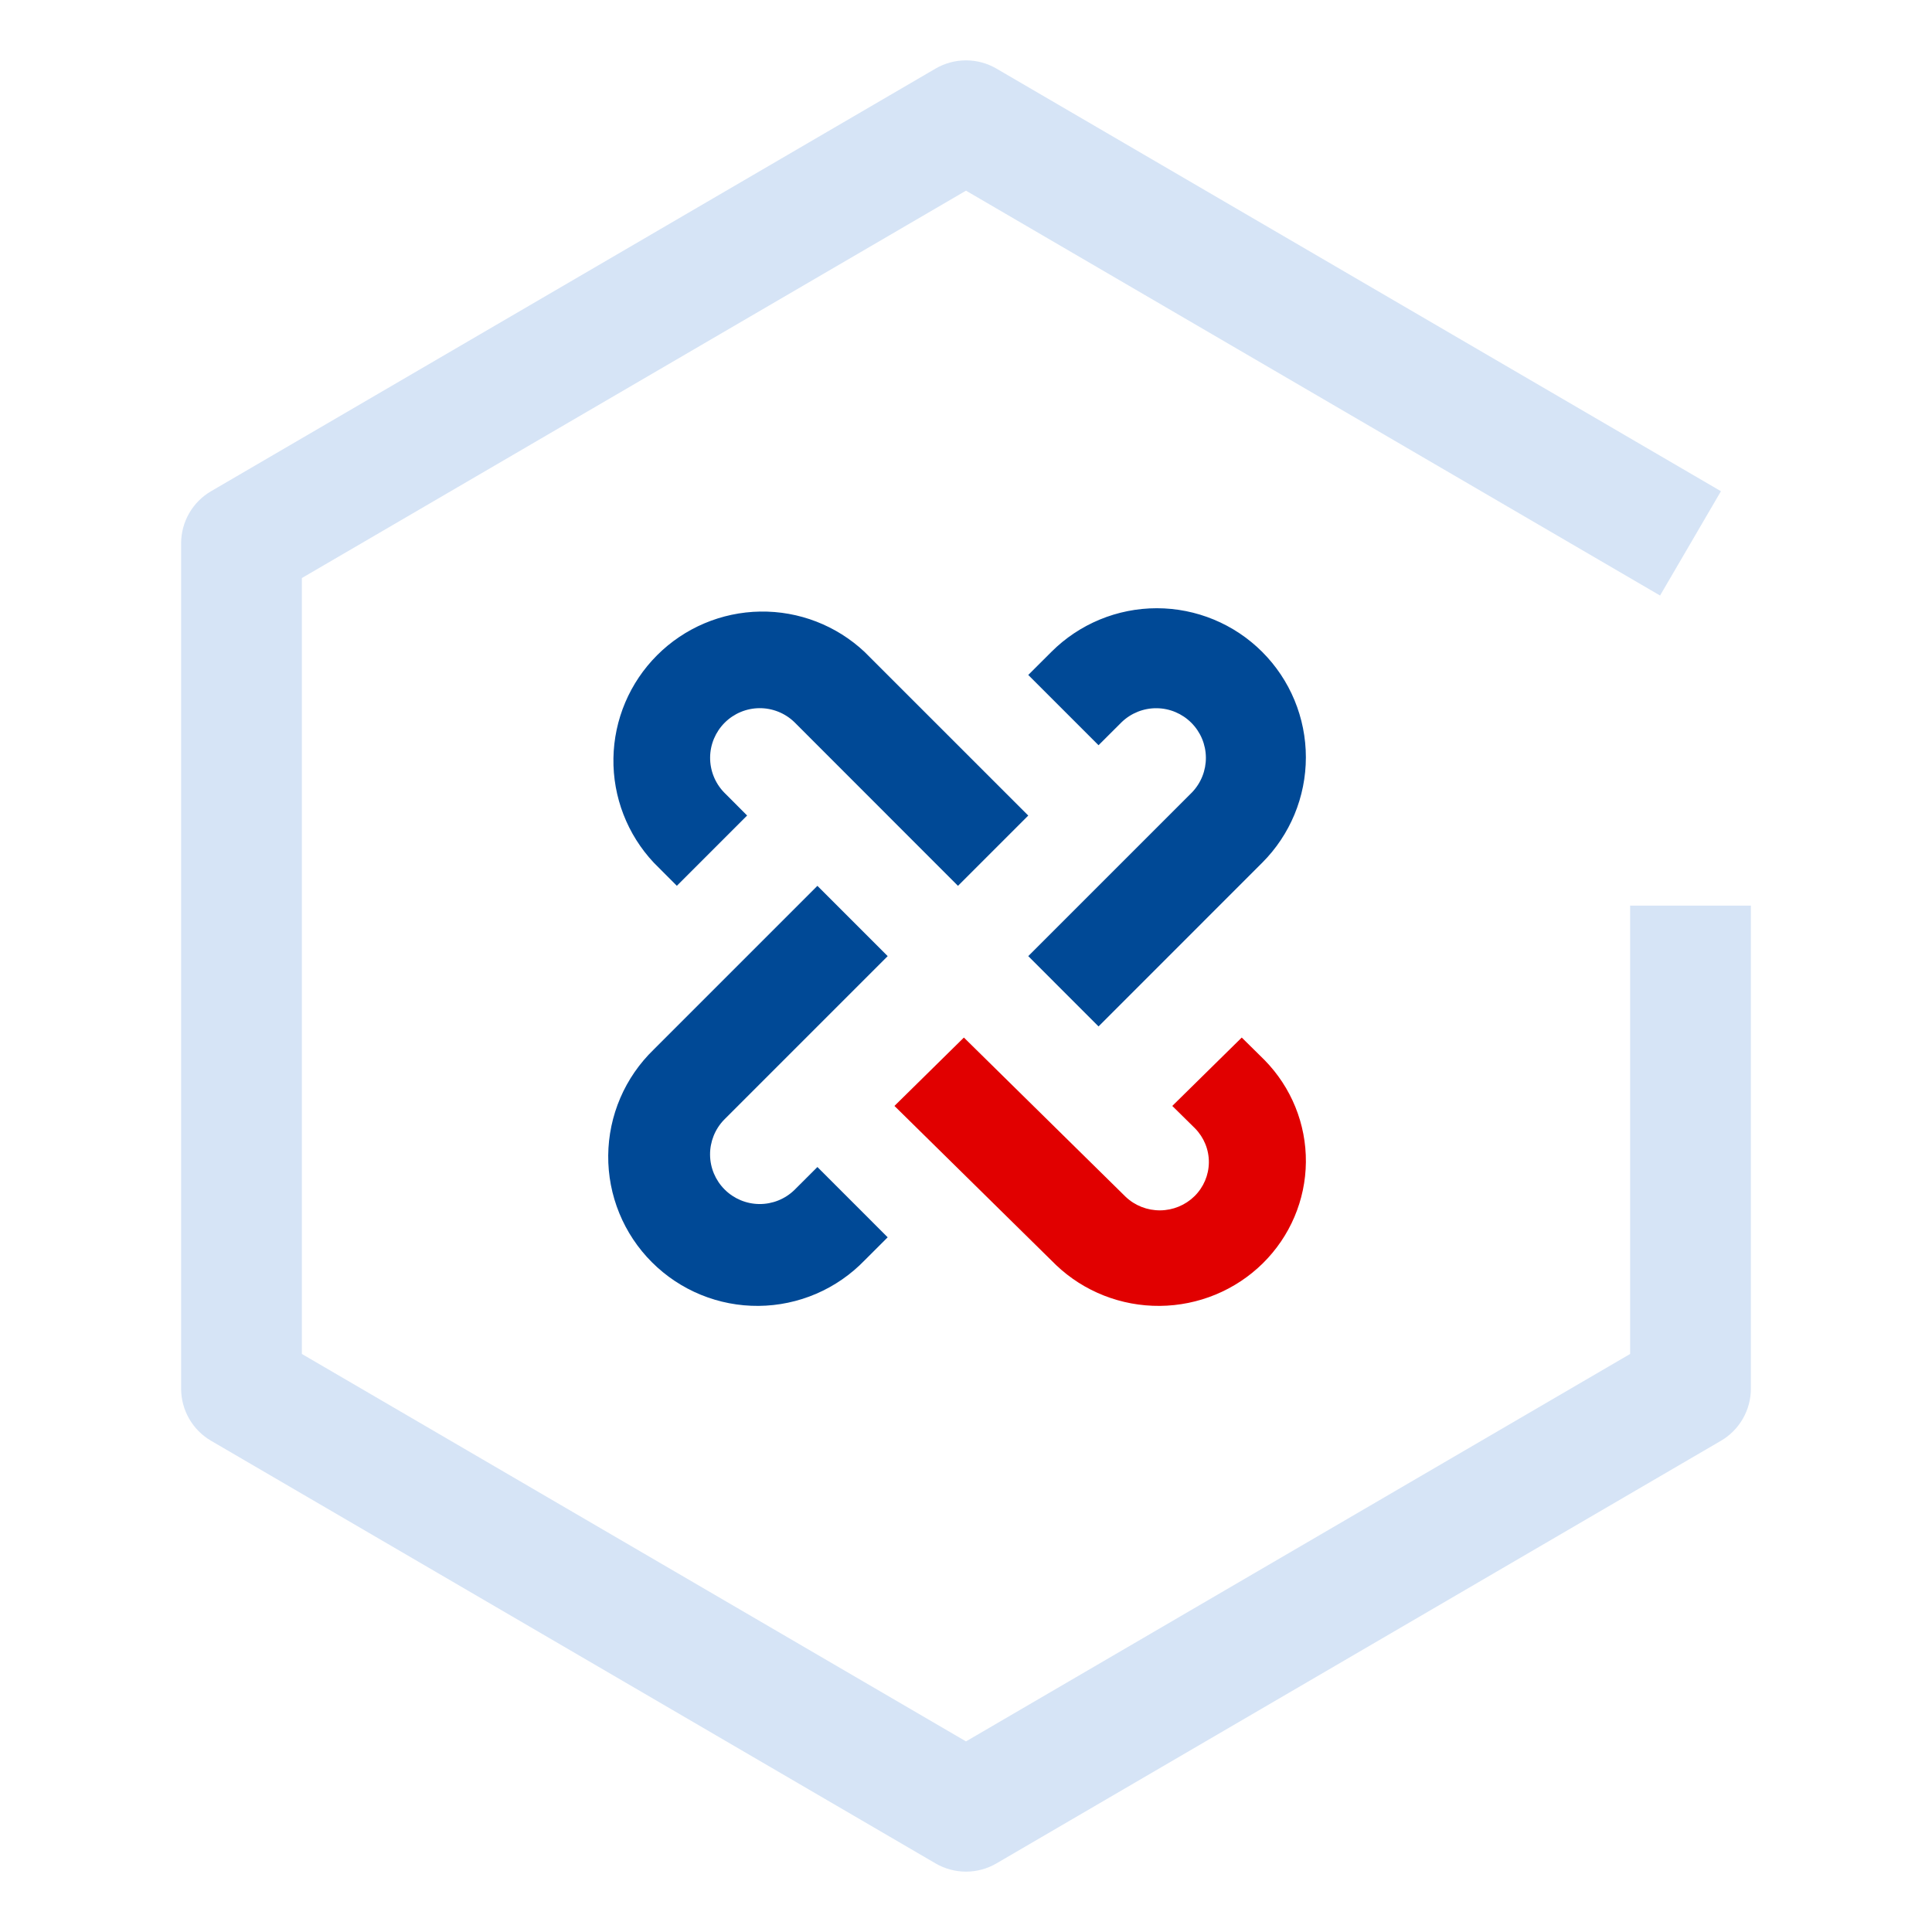 <svg width="110" height="110" viewBox="0 0 110 110" fill="none" xmlns="http://www.w3.org/2000/svg">
<path d="M71.865 37.116C70.273 35.524 68.114 34.63 65.863 34.63C63.612 34.63 61.453 35.524 59.861 37.116L58.545 38.429L62.546 42.43L63.862 41.117C64.396 40.602 65.111 40.316 65.853 40.323C66.595 40.329 67.305 40.627 67.829 41.152C68.354 41.676 68.652 42.386 68.658 43.128C68.665 43.87 68.379 44.585 67.864 45.119L58.545 54.438L62.546 58.44L71.865 49.12C73.457 47.528 74.351 45.369 74.351 43.118C74.351 40.867 73.457 38.708 71.865 37.116ZM45.224 67.759C44.69 68.274 43.975 68.559 43.233 68.553C42.491 68.546 41.782 68.249 41.257 67.724C40.732 67.2 40.434 66.49 40.428 65.748C40.422 65.006 40.707 64.291 41.222 63.757L50.541 54.438L46.54 50.436L37.221 59.755C36.41 60.539 35.763 61.475 35.318 62.511C34.873 63.547 34.639 64.661 34.629 65.788C34.619 66.916 34.834 68.034 35.261 69.077C35.688 70.12 36.318 71.068 37.116 71.865C37.913 72.663 38.861 73.293 39.904 73.72C40.947 74.147 42.065 74.362 43.193 74.352C44.32 74.342 45.434 74.108 46.47 73.663C47.506 73.218 48.442 72.571 49.226 71.76L50.541 70.447L46.54 66.445L45.224 67.759ZM49.226 37.118C47.618 35.609 45.486 34.785 43.281 34.82C41.077 34.855 38.972 35.746 37.413 37.305C35.853 38.864 34.962 40.968 34.926 43.173C34.891 45.378 35.715 47.51 37.224 49.118L38.537 50.434L42.538 46.432L41.225 45.116C40.71 44.582 40.425 43.867 40.431 43.125C40.437 42.383 40.735 41.674 41.26 41.149C41.784 40.624 42.494 40.327 43.236 40.32C43.978 40.314 44.693 40.599 45.227 41.114L54.543 50.436L58.545 46.435L49.226 37.118Z" fill="#004996"/>
<path d="M71.997 60.354L70.7 59.074L66.745 62.967L68.043 64.247C68.552 64.767 68.834 65.462 68.828 66.184C68.821 66.906 68.527 67.596 68.009 68.107C67.49 68.617 66.789 68.907 66.056 68.913C65.323 68.919 64.616 68.642 64.089 68.14L54.88 59.074L50.926 62.967L60.135 72.033C61.717 73.538 63.836 74.371 66.036 74.352C68.235 74.333 70.339 73.464 71.895 71.933C73.45 70.401 74.332 68.33 74.352 66.164C74.371 63.999 73.525 61.912 71.997 60.354Z" fill="#E10000"/>
<path d="M55 106.563C54.391 106.563 53.793 106.402 53.267 106.095L12.018 82.032C11.498 81.73 11.068 81.296 10.769 80.775C10.47 80.254 10.312 79.663 10.312 79.062V30.938C10.312 30.337 10.47 29.746 10.769 29.225C11.068 28.704 11.498 28.27 12.018 27.968L53.267 3.905C53.793 3.598 54.391 3.437 55 3.437C55.609 3.437 56.207 3.598 56.733 3.905L97.983 27.968L94.517 33.907L55 10.856L17.188 32.911V77.089L55 99.148L92.812 77.089V51.562H99.688V79.062C99.688 79.663 99.53 80.254 99.231 80.775C98.932 81.296 98.501 81.73 97.983 82.032L56.733 106.095C56.207 106.402 55.609 106.563 55 106.563Z" fill="#D6E4F6"/>
</svg>
